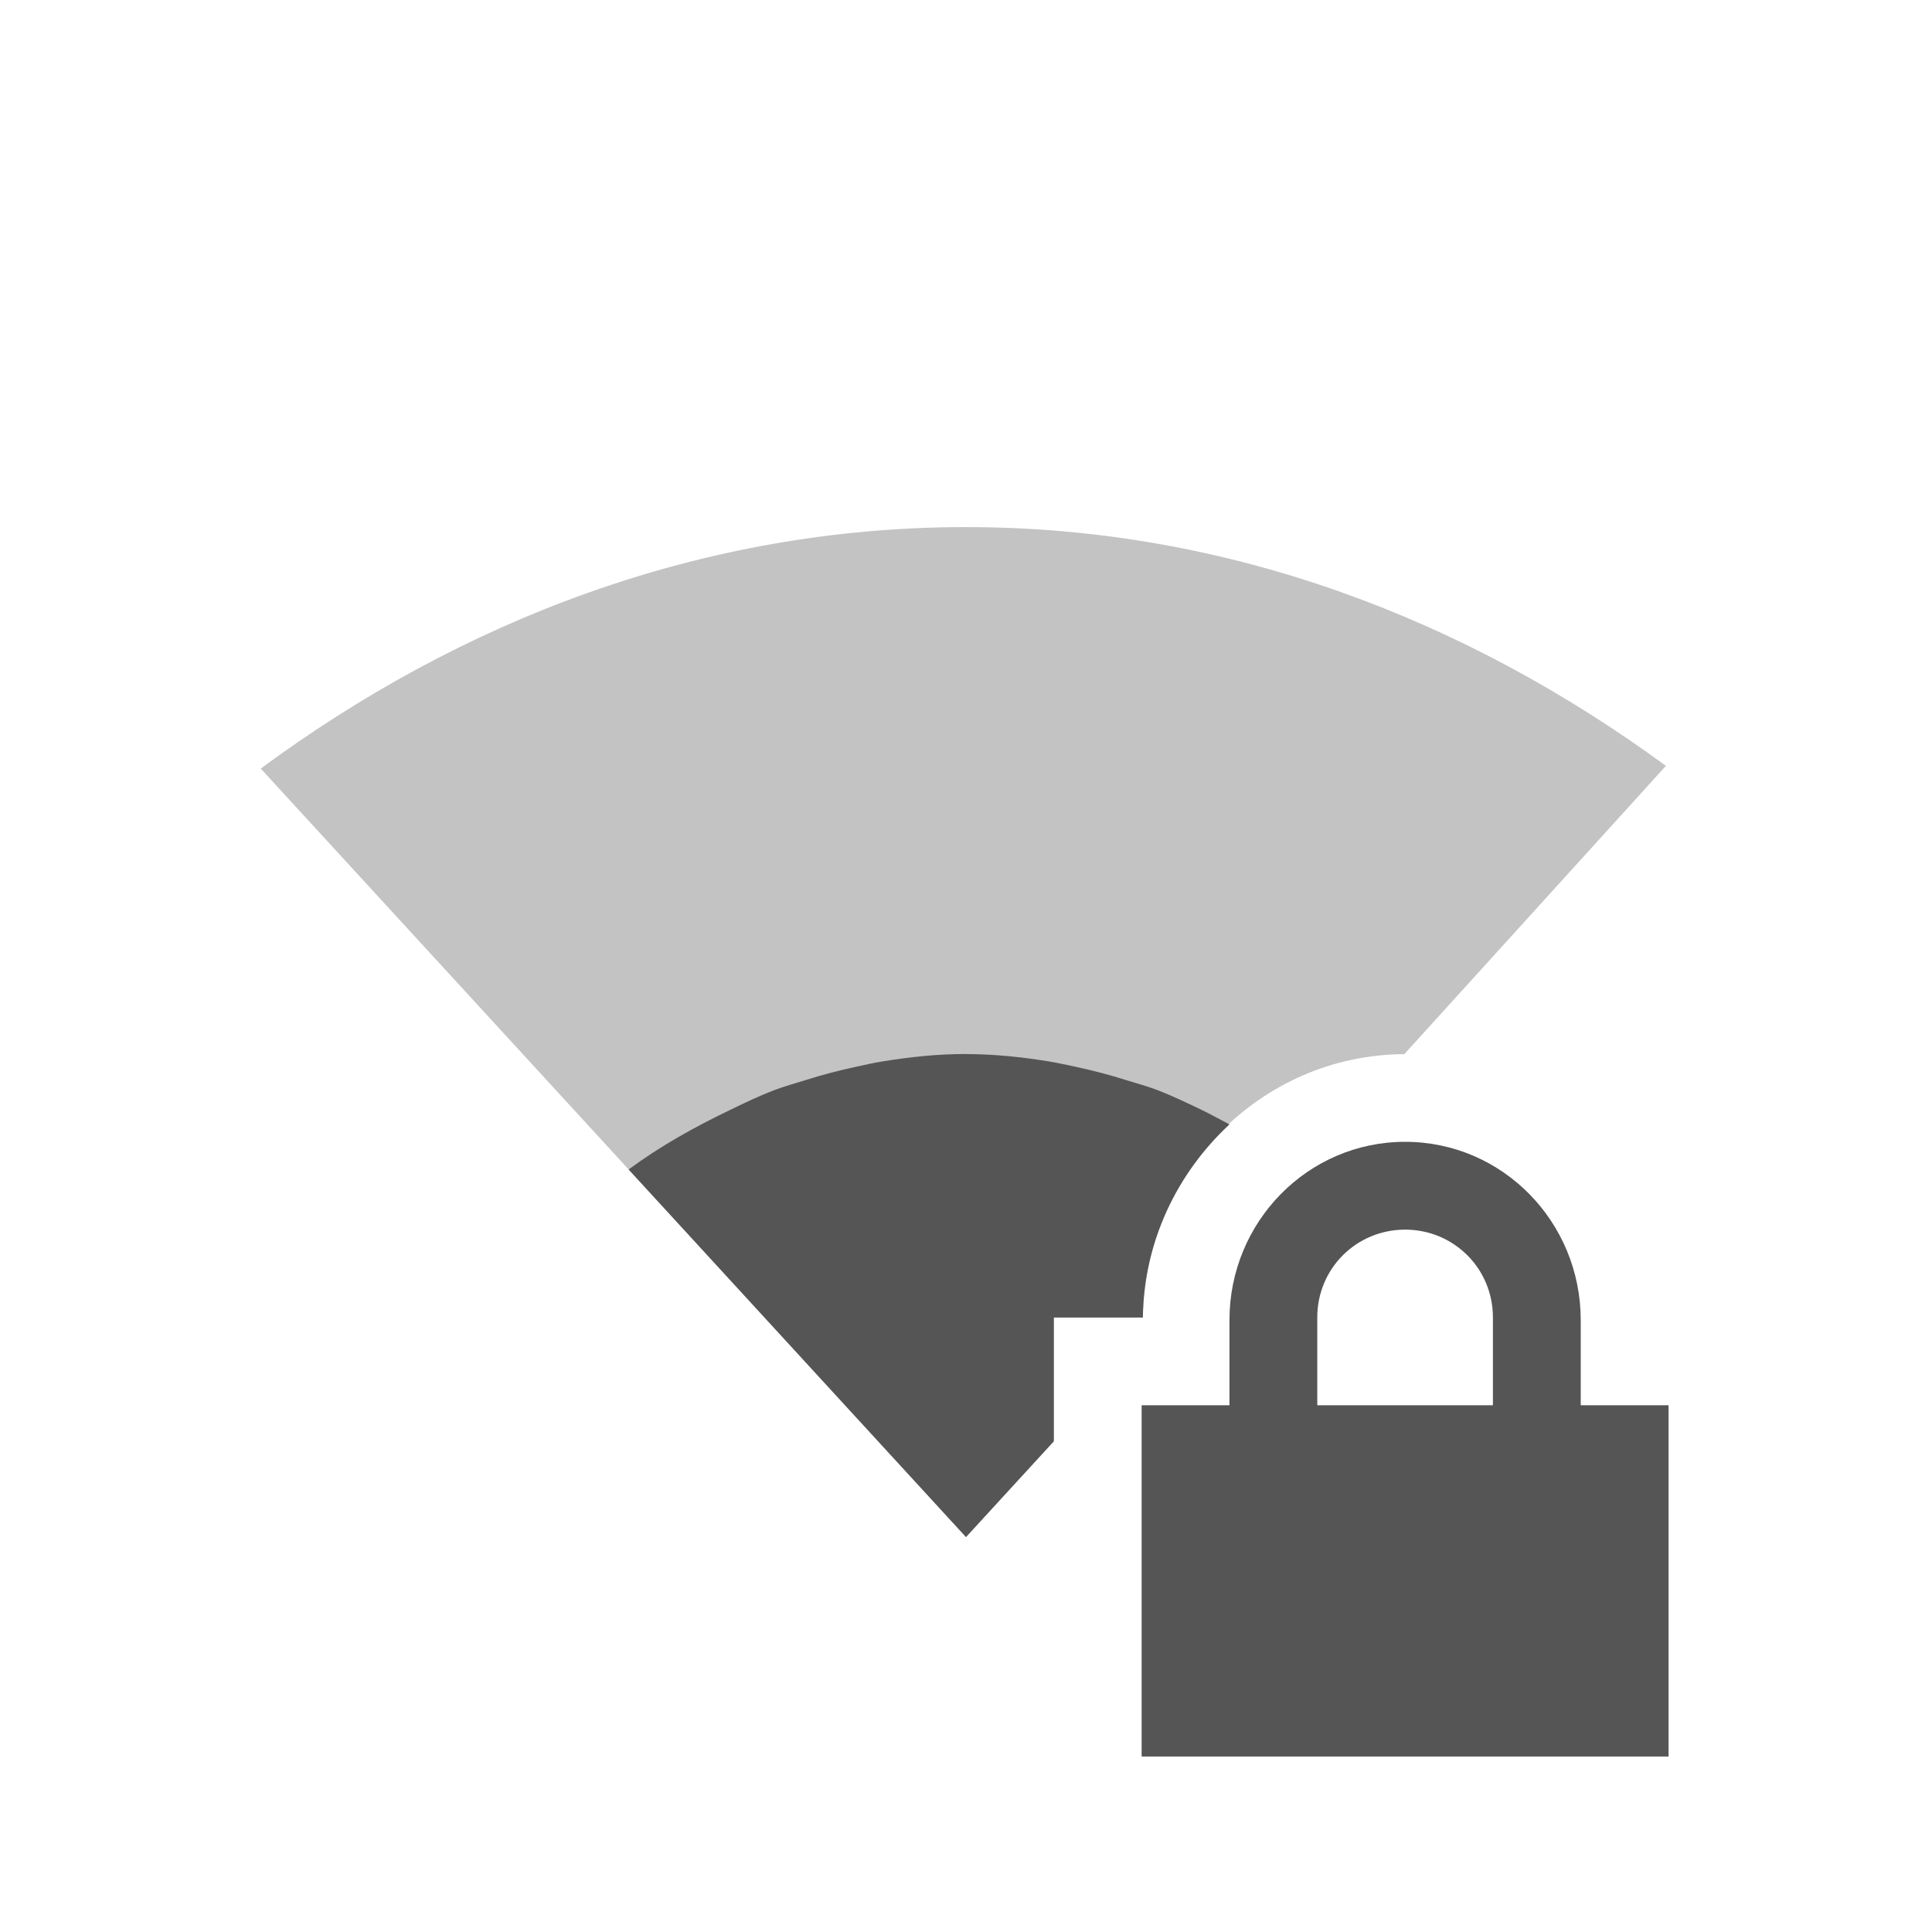 <svg height="22" width="22" xmlns="http://www.w3.org/2000/svg"><g fill="#555"><path d="m11 6.002c-3.034 0-5.766 1.078-8.031 2.75l8.031 8.75 1-1.102v-1.398h1.014c.02-1.632 1.337-2.992 2.977-2.998l2.979-3.283c-2.257-1.653-4.958-2.719-7.969-2.719z" opacity=".35"/><path d="m11 12.002c-.325 0-.639.034-.947.084-.103.016-.202.039-.303.061-.196.042-.388.092-.576.152-.119.037-.238.07-.354.113-.173.066-.34.146-.506.227-.405.194-.797.413-1.156.678l3.842 4.186 1-1.09v-1.41h1.014c.01-.865.392-1.648.986-2.199-.105-.055-.208-.113-.314-.164-.166-.08-.333-.16-.506-.227-.116-.044-.235-.076-.354-.113-.189-.06-.38-.11-.576-.152-.101-.021-.2-.044-.303-.061-.309-.05-.623-.084-.947-.084z"/><path d="m16 13.002c-1.108 0-2 .911-2 2.031v.969h-1v1 2 1h1 4 1v-1-2-1h-1v-.969c0-1.12-.892-2.031-2-2.031zm0 1c .554 0 1 .442 1 1v1h-2v-1c0-.558.446-1 1-1z"/></g></svg>